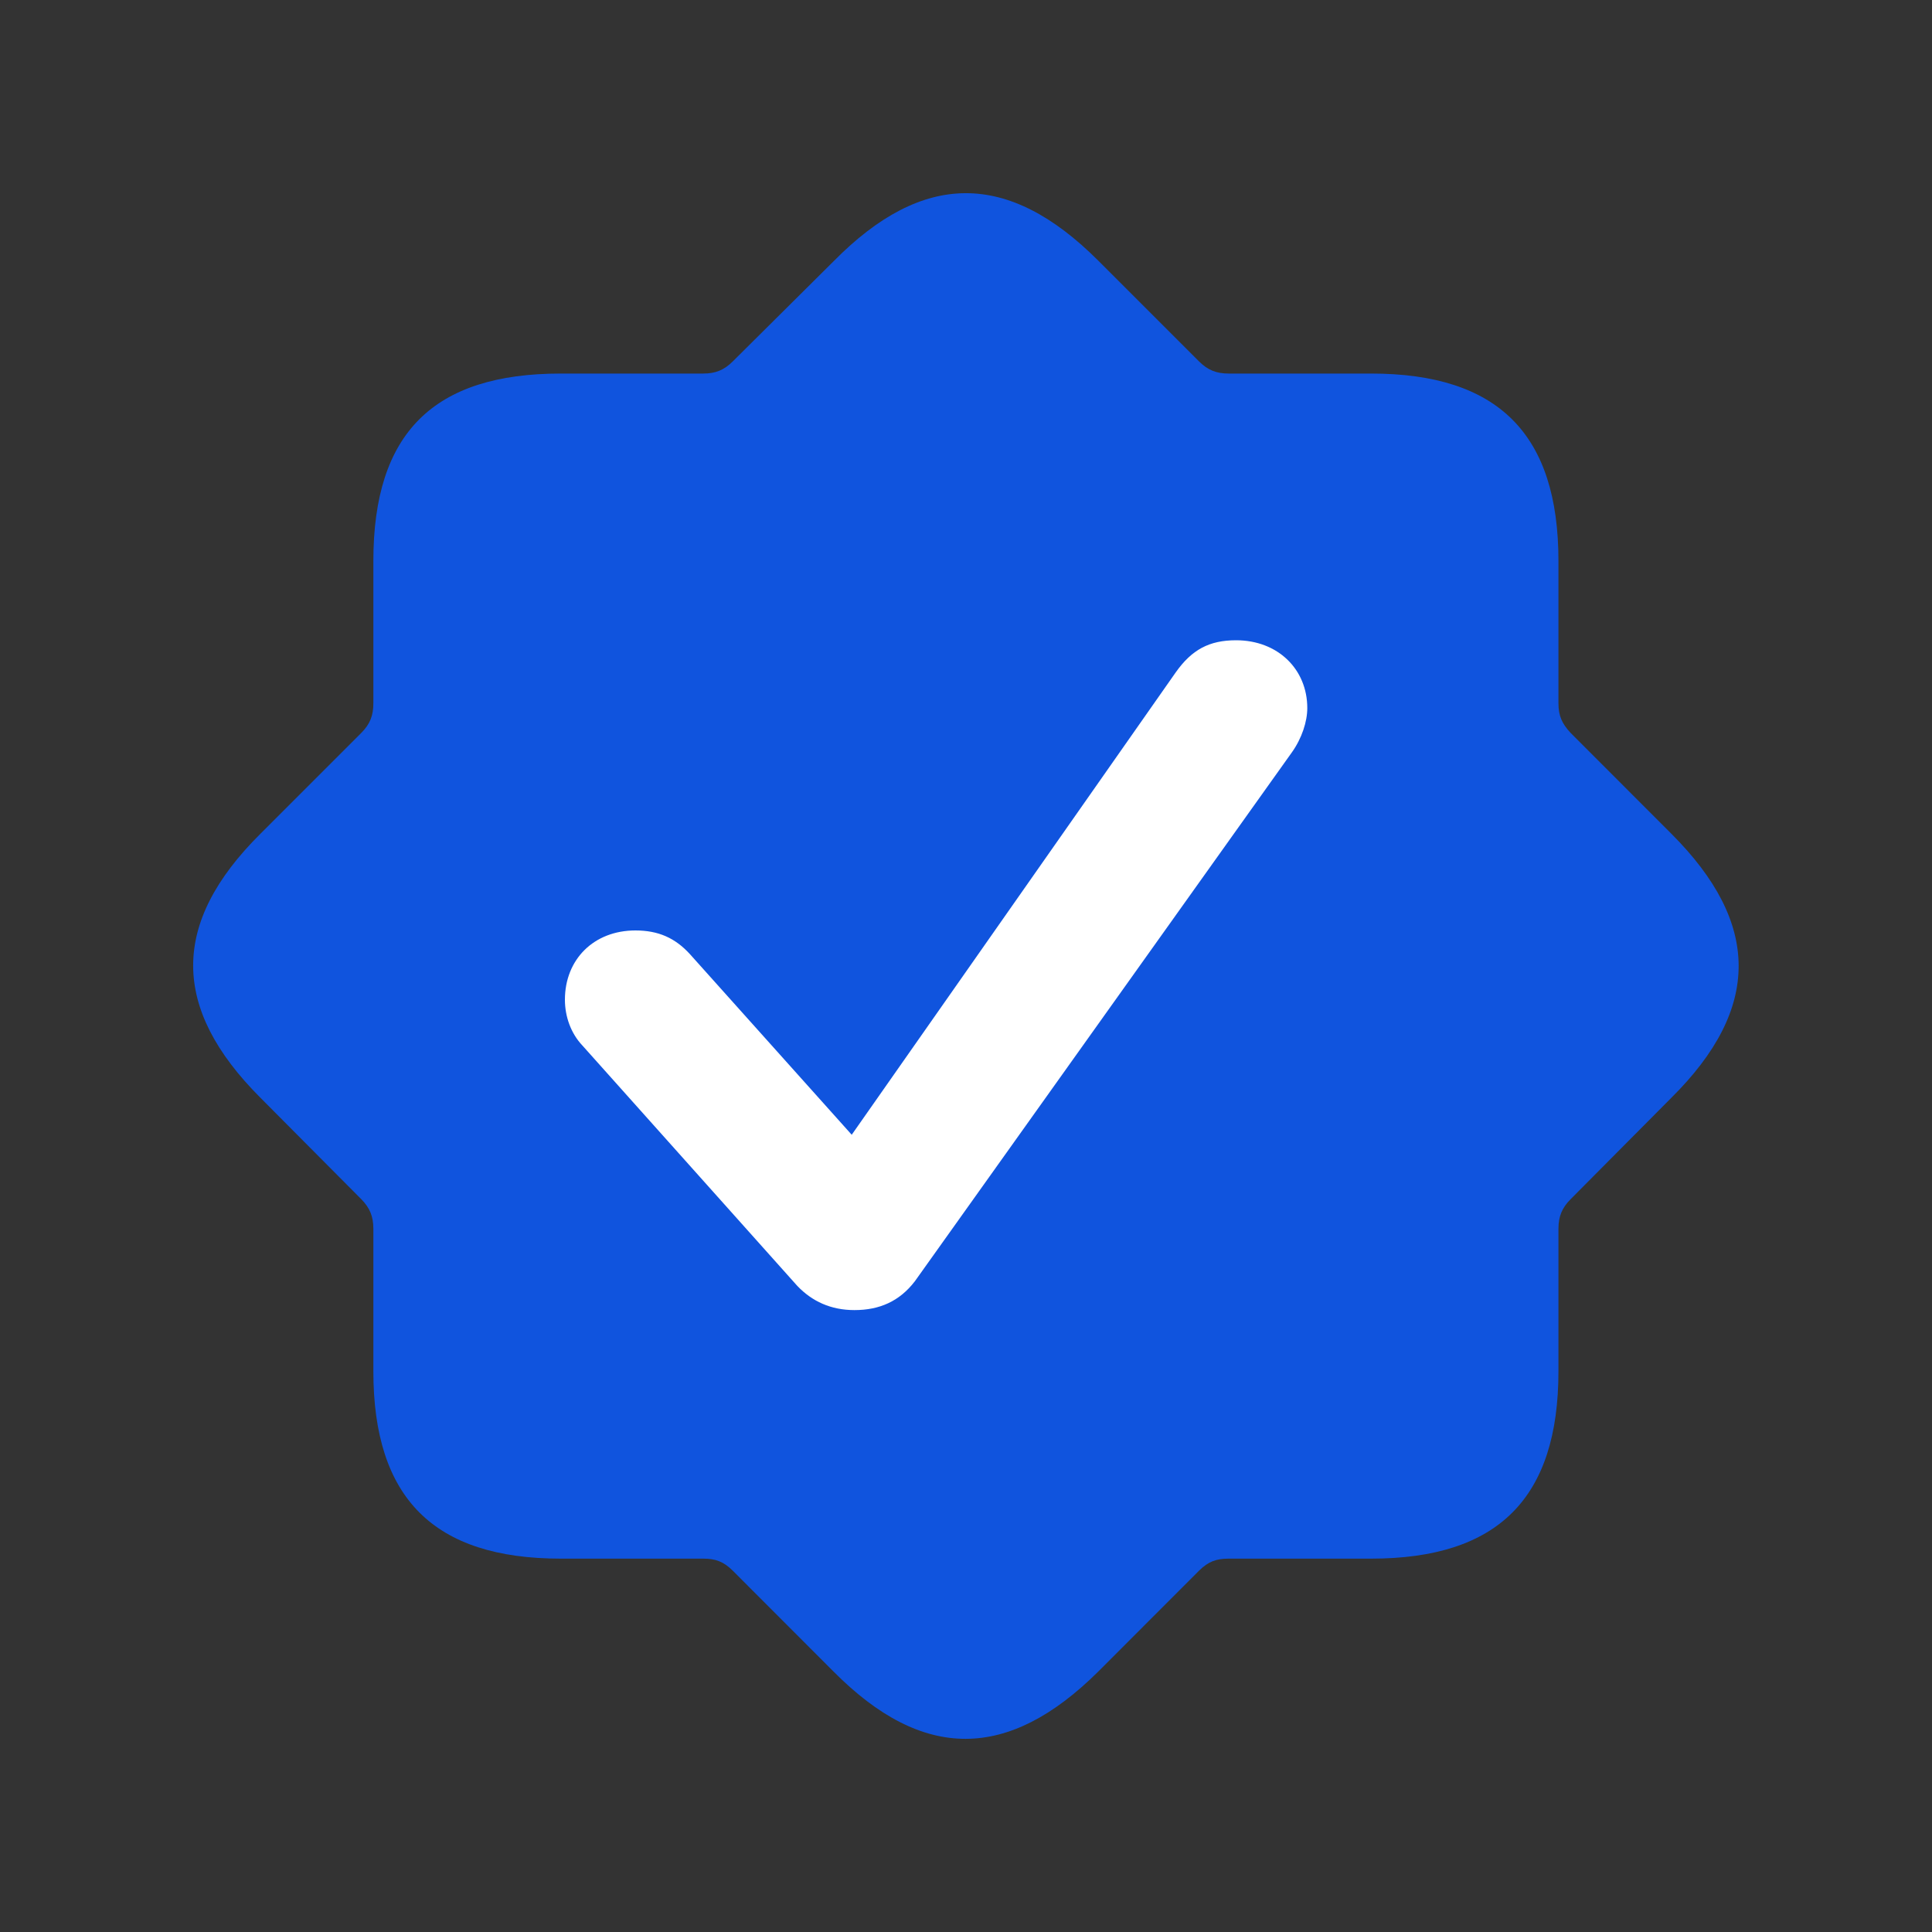 <svg width="20" height="20" viewBox="0 0 20 20" fill="none" xmlns="http://www.w3.org/2000/svg">
<rect x="0" y="0" width="20" height="20" fill="#333333" stroke="none"/>
<g id="Badges">
<path id="Union" d="M11.369 17.304C10.437 18.229 9.554 18.236 8.629 17.304L7.586 16.26C7.488 16.163 7.405 16.135 7.28 16.135H5.805C4.491 16.135 3.865 15.509 3.865 14.195V12.72C3.865 12.595 3.83 12.505 3.74 12.414L2.696 11.364C1.771 10.439 1.764 9.556 2.696 8.631L3.74 7.587C3.83 7.497 3.865 7.407 3.865 7.281V5.807C3.865 4.479 4.491 3.867 5.805 3.867H7.28C7.405 3.867 7.495 3.832 7.586 3.741L8.629 2.705C9.554 1.766 10.437 1.766 11.369 2.698L12.412 3.741C12.503 3.832 12.593 3.867 12.719 3.867H14.193C15.508 3.867 16.133 4.492 16.133 5.807V7.281C16.133 7.407 16.168 7.49 16.259 7.587L17.302 8.631C18.227 9.556 18.234 10.439 17.302 11.364L16.259 12.414C16.168 12.505 16.133 12.595 16.133 12.72V14.195C16.133 15.509 15.508 16.135 14.193 16.135H12.719C12.593 16.135 12.51 16.163 12.412 16.26L11.369 17.304Z" fill="#1054DE"/>
<path id="Subtract" d="M8.254 13.312C8.407 13.472 8.602 13.562 8.845 13.562C9.103 13.562 9.311 13.472 9.471 13.263L13.373 7.789C13.477 7.643 13.533 7.469 13.533 7.33C13.533 6.927 13.227 6.628 12.796 6.628C12.518 6.628 12.337 6.725 12.17 6.962L8.817 11.747L7.141 9.876C6.988 9.709 6.814 9.632 6.578 9.632C6.147 9.632 5.848 9.932 5.848 10.349C5.848 10.523 5.91 10.697 6.028 10.822L8.254 13.312Z" fill="white"/>
</g>
</svg>
